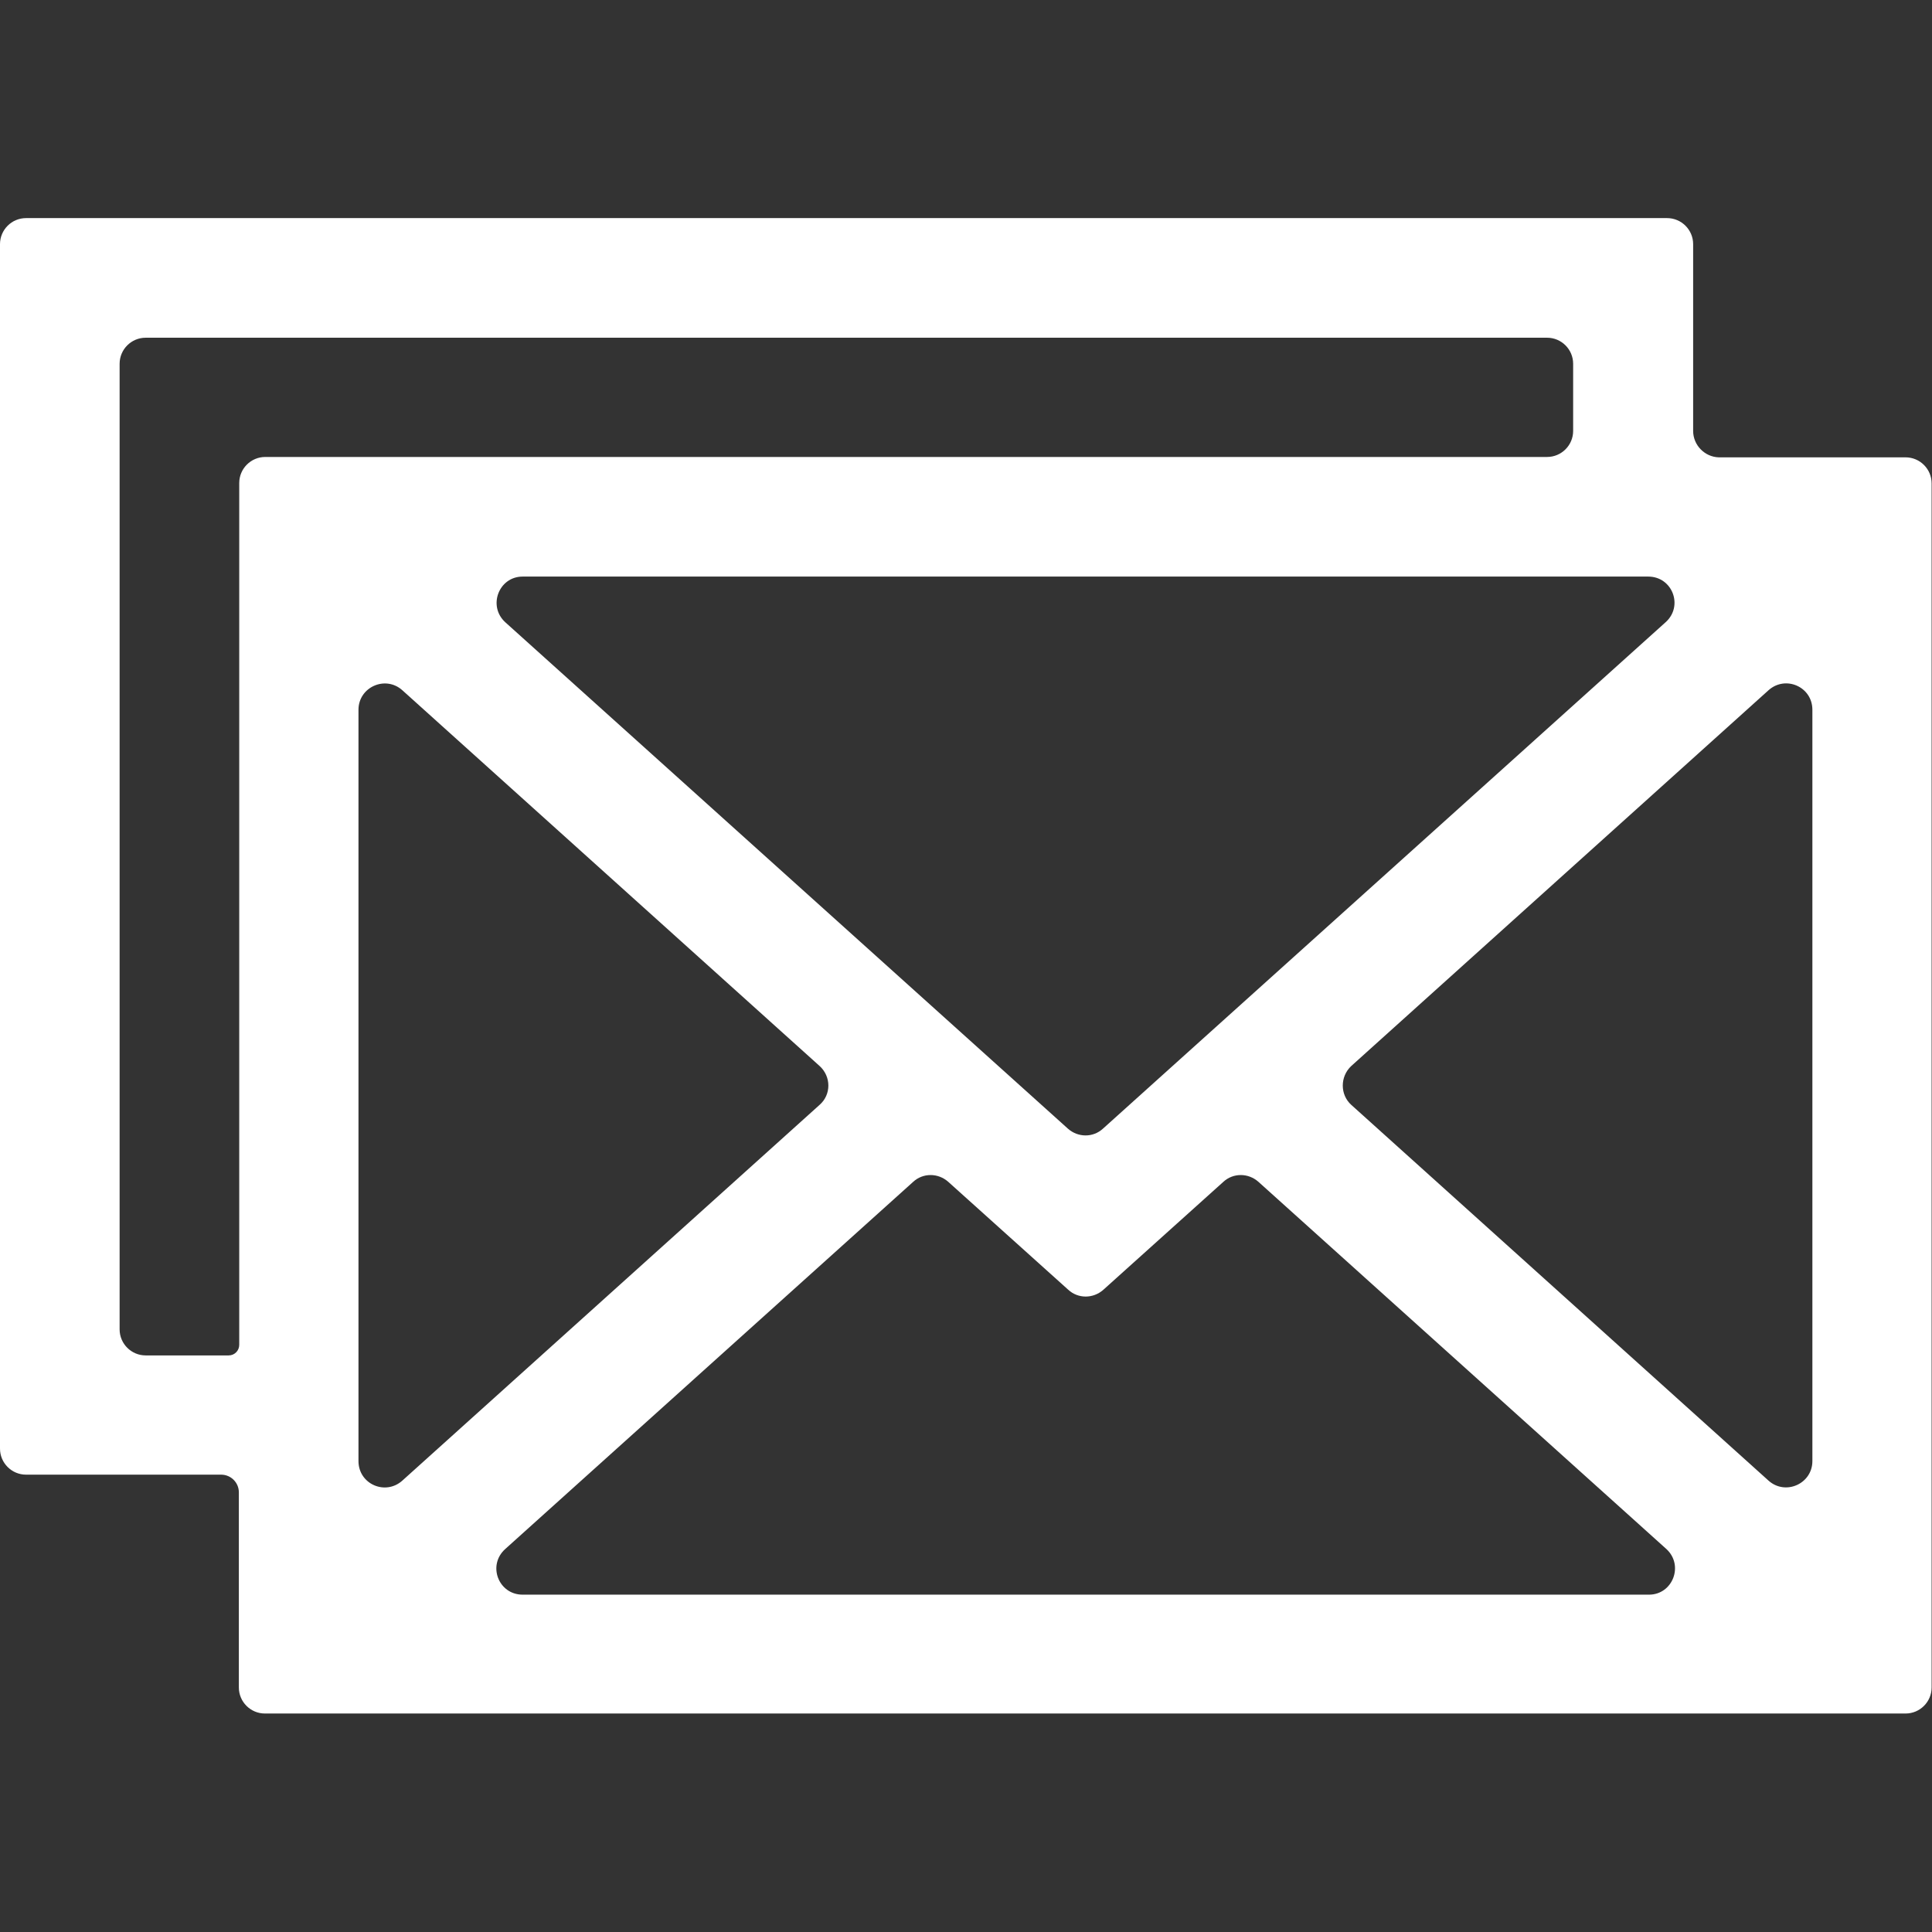 <svg xmlns="http://www.w3.org/2000/svg" xmlns:xlink="http://www.w3.org/1999/xlink" x="0" y="0" version="1.1" viewBox="0 0 512 512" xml:space="preserve" style="enable-background:new 0 0 512 512"><rect x="0" y="0" width="512" height="512" fill="#333333" stroke="none"/><style type="text/css">.st0{display:none}.st1{display:inline}.st2{fill:#fff}</style><g id="Capa_2" class="st0"><rect width="512" height="512" class="st1"/></g><g id="Layer_1"><g><path d="M448.7,114.2V64.7c0-3.8-3.1-6.9-6.9-6.9H6.9c-3.8,0-6.9,3.1-6.9,6.9v319.2c0,3.8,3.1,6.9,6.9,6.9h51.7 c2.6,0,4.7,2.1,4.7,4.7v51.7c0,3.8,3.1,6.9,6.9,6.9h434.8c3.8,0,6.9-3.1,6.9-6.9V128.1c0-3.8-3.1-6.9-6.9-6.9h-49.5 C451.8,121.1,448.7,118,448.7,114.2z M283,299.1L133.9,164.9c-4.7-4.3-1.7-12.1,4.6-12.1h298.3c6.4,0,9.4,7.8,4.6,12.1 L292.3,299.1C289.7,301.5,285.7,301.5,283,299.1z M106.6,182.9l110.6,99.6c3.1,2.8,3.1,7.6,0,10.3l-110.6,99.6 c-4.5,4-11.6,0.9-11.6-5.2V188.1C95,182.1,102.1,178.9,106.6,182.9z M251.3,313.2l31.8,28.6c2.6,2.4,6.6,2.4,9.3,0l31.8-28.6 c2.6-2.4,6.6-2.4,9.3,0l108.1,97.3c4.7,4.3,1.7,12.1-4.6,12.1H138.5c-6.4,0-9.4-7.8-4.6-12.1L242,313.2 C244.6,310.8,248.6,310.8,251.3,313.2z M358.1,282.5l110.6-99.6c4.5-4,11.6-0.9,11.6,5.2v199.1c0,6-7.1,9.2-11.6,5.2l-110.6-99.6 C355.1,290.1,355.1,285.3,358.1,282.5z M31.7,352.3V96.4c0-3.8,3.1-6.9,6.9-6.9H410c3.8,0,6.9,3.1,6.9,6.9v17.8 c0,3.8-3.1,6.9-6.9,6.9H70.3c-3.8,0-6.9,3.1-6.9,6.9v228.4c0,1.5-1.2,2.8-2.8,2.8h-22C34.8,359.2,31.7,356.1,31.7,352.3z" class="st2"/></g></g></svg>